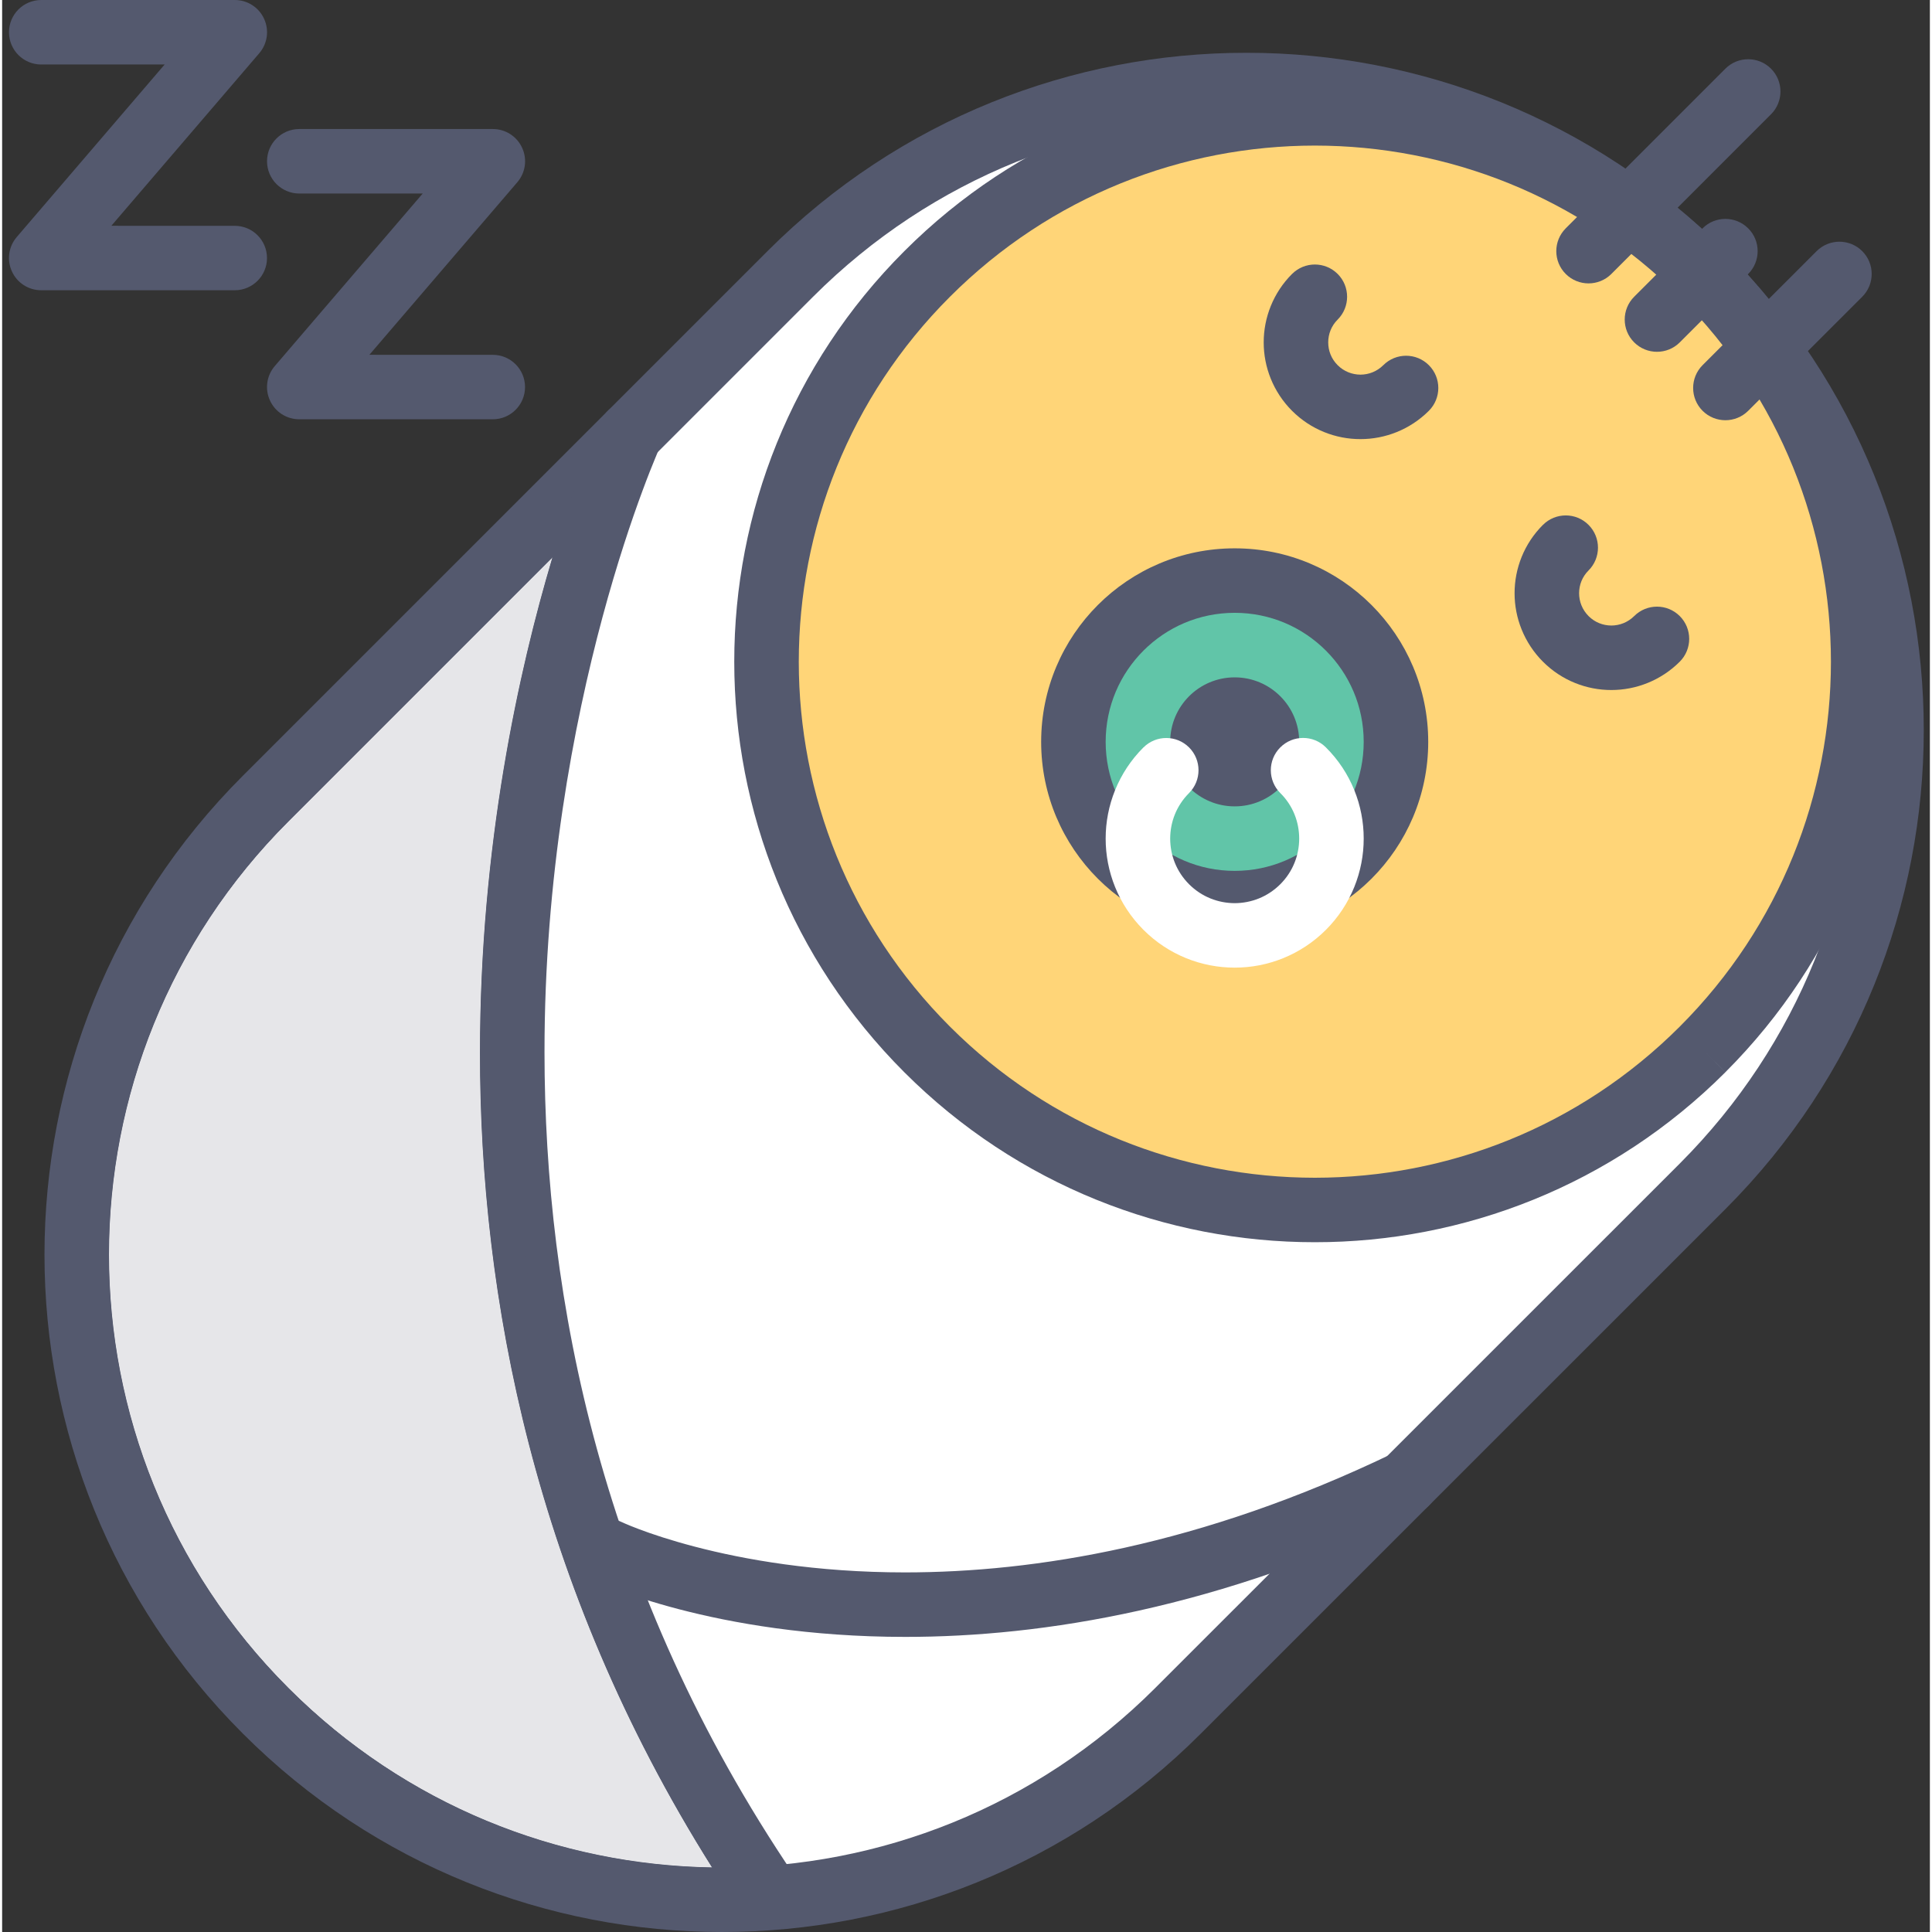 <svg height="408pt" viewBox="-1 0 408 408.899" width="408pt" xmlns="http://www.w3.org/2000/svg"><rect x="-1" y="0" width="408" height="408.899" fill="#333333" stroke="none"/><path d="m54.781 362.098c-53.312-53.324-53.312-139.777 0-193.094l111.02-111.02c53.324-53.328 139.777-53.328 193.09 0 53.328 53.312 53.328 139.766 0 193.078l-111.016 111.035c-53.328 53.312-139.766 53.312-193.094 0" fill="#fff"/><path d="m54.781 362.098 4.832-4.832c-25.348-25.348-37.984-58.5-38-91.727.016-33.227 12.652-66.383 38-91.699l111.02-111.035c25.348-25.348 58.504-37.988 91.715-38 33.223.012 66.375 12.652 91.711 38 1.293 1.281 3.016 2.008 4.832 2.008v-6.828l-4.816 4.82c25.332 25.352 37.973 58.508 37.984 91.715-.012 33.211-12.652 66.367-37.984 91.727l-111.035 111.02c-25.348 25.332-58.504 37.973-91.715 37.988-33.223-.016-66.375-12.656-91.711-37.988l-9.652 9.652c27.965 27.98 64.703 41.992 101.367 41.98 36.664.016 73.387-13.984 101.363-41.98l111.035-111.02c27.977-27.992 41.996-64.715 41.98-101.379.016-36.668-14.004-73.387-41.98-101.367-1.281-1.281-3.027-1.988-4.836-1.988v6.82l4.836-4.832c-27.98-27.996-64.715-41.996-101.379-41.98-36.664-.016-73.387 13.984-101.367 41.98l-111.02 111.02c-27.992 27.965-41.996 64.699-41.996 101.367 0 36.668 14.004 73.398 41.996 101.379z" fill="#54596e"/><path d="m125.809 88.953c-.227.539-25.648 56.426-25.676 133.777-.016 54.121 12.555 118.883 55.191 181.809 2.117 3.125 6.367 3.934 9.48 1.816 3.129-2.105 3.938-6.359 1.82-9.473-40.848-60.332-52.816-122.094-52.832-174.152-.012-37.16 6.145-69.332 12.285-92.152 3.07-11.402 6.141-20.473 8.43-26.641 1.137-3.086 2.09-5.461 2.746-7.039.328-.793.566-1.395.738-1.781l.184-.406.055-.113c1.551-3.445.031-7.48-3.395-9.047-3.426-1.547-7.48-.027-9.027 3.402" fill="#54596e"/><path d="m115.465 117.984-55.848 55.855c-25.352 25.32-37.988 58.473-38 91.699.012 33.227 12.652 66.379 38 91.727l-4.836 4.832 4.836-4.832c24.805 24.805 57.105 37.441 89.629 37.965-37.766-59.965-49.129-121.039-49.113-172.5.016-43.887 8.207-80.867 15.332-104.746" fill="#e6e6e9"/><path d="m59.613 357.266-4.832 4.832c26.648 26.641 61.559 39.859 96.48 39.859.773 0 1.547-.008 2.32-.02-1.48-2.234-2.93-4.473-4.336-6.707-32.527-.523-64.824-13.16-89.633-37.965m60.473-253.559-65.305 65.301c-53.312 53.324-53.312 139.766 0 193.094l4.836-4.836c-25.352-25.348-37.988-58.5-38-91.727.012-33.227 12.652-66.379 38-91.699l55.848-55.852c1.633-5.477 3.207-10.262 4.621-14.281" fill="#54596e"/><path d="m132.023 91.766-11.938 11.941c-1.41 4.02-2.988 8.805-4.621 14.277-7.125 23.879-15.316 60.859-15.332 104.746-.012 51.461 11.348 112.535 49.113 172.5 1.406 2.234 2.855 4.473 4.336 6.707 2.363-.039 4.727-.141 7.086-.301l.312-.926c-101.367-149.648-28.957-308.945-28.957-308.945" fill="#54596e"/><path d="m124.238 334.457c.656.316 25.23 11.984 65.898 11.984 29.145.012 66.535-6.035 108.965-26.469 3.395-1.641 4.82-5.715 3.188-9.113-1.637-3.395-5.715-4.82-9.109-3.18-40.559 19.508-75.77 25.102-103.039 25.113-19.016 0-34.172-2.738-44.504-5.441-5.164-1.348-9.121-2.684-11.746-3.672-1.312-.492-2.289-.895-2.922-1.168l-.68-.301-.141-.066h-.004c-3.402-1.633-7.48-.191-9.113 3.207-1.629 3.398-.191 7.48 3.211 9.113zm0 0" fill="#54596e"/><path d="m358.891 57.992c-45.324-45.32-118.801-45.32-164.121 0-45.32 45.32-45.32 118.797 0 164.117 45.32 45.32 118.797 45.32 164.121 0 45.32-45.32 45.32-118.797 0-164.117zm0 0" fill="#ffd578"/><path d="m358.891 222.105 4.828 4.82c23.984-23.98 36-55.473 35.992-86.879.012-31.434-12.008-62.926-35.992-86.895-23.973-23.988-55.461-36-86.887-35.988-31.426-.012-62.914 12-86.891 35.996-23.98 23.973-35.996 55.457-35.988 86.887-.008 31.418 12.008 62.906 35.988 86.887 23.977 23.98 55.469 35.992 86.891 35.977 31.426.016 62.91-12.004 86.887-35.977l-4.828-4.828-4.824-4.832c-21.348 21.332-49.258 31.977-77.234 31.992-27.977-.016-55.891-10.652-77.234-31.992-21.34-21.34-31.984-49.254-31.992-77.227.012-27.98 10.652-55.895 31.992-77.234 21.348-21.348 49.258-31.988 77.234-32 27.977.012 55.887 10.652 77.23 31.992 21.344 21.332 31.988 49.254 31.996 77.242-.008 27.961-10.652 55.879-31.996 77.23zm0 0" fill="#54596e"/><path d="m294 157.012c0 18.852-15.281 34.133-34.133 34.133-18.852 0-34.133-15.281-34.133-34.133 0-18.852 15.281-34.133 34.133-34.133 18.852 0 34.133 15.281 34.133 34.133zm0 0" fill="#61c5a8"/><path d="m294 157.012h6.828c-.008-22.629-18.34-40.961-40.961-40.961-22.621 0-40.957 18.332-40.961 40.961.004 22.621 18.34 40.953 40.961 40.953 22.621 0 40.953-18.332 40.961-40.953h-13.656c-.004 7.559-3.047 14.34-7.996 19.305-4.965 4.953-11.75 7.996-19.309 8-7.562-.004-14.344-3.043-19.309-8-4.953-4.965-7.996-11.746-8-19.305.004-7.566 3.047-14.348 8-19.312 4.961-4.953 11.746-7.996 19.309-8 7.562.004 14.344 3.047 19.309 8 4.949 4.965 7.992 11.746 7.996 19.312zm0 0" fill="#54596e"/><path d="m273.52 157.012c0 7.539-6.113 13.652-13.652 13.652-7.543 0-13.652-6.113-13.652-13.652 0-7.539 6.109-13.652 13.652-13.652 7.539 0 13.652 6.113 13.652 13.652zm0 0" fill="#54596e"/><path d="m240.562 158.18c-5.324 5.305-8.008 12.34-8.004 19.305-.008 6.961 2.684 13.988 7.996 19.305 5.316 5.328 12.348 8.016 19.312 8.004 6.973.012 13.992-2.688 19.305-7.996 5.324-5.32 8.008-12.352 8-19.32.008-6.973-2.672-14.012-8.016-19.312-2.676-2.66-7-2.645-9.656.035-2.66 2.672-2.645 7 .035 9.66 2.66 2.641 3.977 6.094 3.984 9.621-.008 3.52-1.324 6.98-4 9.66-2.684 2.68-6.145 3.992-9.652 4.008-3.516-.016-6.969-1.328-9.652-4.004-2.684-2.691-3.992-6.145-4-9.656.008-3.52 1.32-6.969 3.996-9.648 2.664-2.664 2.668-6.988.004-9.652-2.664-2.664-6.984-2.664-9.652 0zm0 0" fill="#fff"/><g fill="#54596e"><path d="m272.004 57.98c-3.984 3.984-6.004 9.266-5.996 14.484-.008 5.215 2.012 10.492 5.996 14.48 3.98 3.984 9.266 6.008 14.484 5.992 5.227.008 10.5-2.02 14.473-5.992 2.668-2.668 2.668-6.988.004-9.652-2.664-2.668-6.98-2.668-9.648 0-1.355 1.34-3.07 1.992-4.832 2-1.77-.016-3.473-.66-4.824-2-1.352-1.355-1.996-3.062-2-4.828.008-1.773.652-3.48 2-4.828 2.664-2.664 2.664-6.992 0-9.656-2.668-2.664-6.988-2.664-9.656.004zm0 0"/><path d="m325.113 111.078c-3.992 3.973-6.016 9.254-6.008 14.473-.008 5.215 2.016 10.492 5.988 14.48l.012.008c3.977 3.992 9.262 6.012 14.48 6 5.23.004 10.5-2.023 14.477-5.996 2.664-2.664 2.668-6.984.004-9.652-2.664-2.664-6.984-2.664-9.648 0-1.355 1.34-3.074 1.992-4.832 2-1.77-.012-3.477-.66-4.824-2l.008.008c-1.359-1.375-2.004-3.082-2.012-4.848.008-1.758.652-3.465 1.996-4.812 2.664-2.664 2.668-6.988.004-9.652-2.66-2.668-6.98-2.668-9.648 0zm0 0"/><path d="m363.723 14.531-33.789 33.793c-2.668 2.668-2.668 6.996 0 9.66 2.664 2.66 6.988 2.66 9.652 0l33.789-33.793c2.668-2.664 2.668-6.992 0-9.66-2.664-2.66-6.988-2.66-9.652 0"/><path d="m358.895 48.324-14.48 14.48c-2.668 2.664-2.668 6.992-.004 9.652 2.668 2.664 6.988 2.672 9.656.008l14.48-14.48c2.668-2.668 2.668-6.996.004-9.652-2.668-2.668-6.988-2.672-9.656-.008"/><path d="m383.031 53.152-24.137 24.133c-2.664 2.664-2.664 6.992 0 9.66 2.668 2.66 6.988 2.66 9.656 0l24.133-24.137c2.668-2.664 2.668-6.992 0-9.656-2.668-2.66-6.988-2.66-9.652 0"/><path d="m7.281 13.645h26.121l-31.305 36.52c-1.742 2.027-2.137 4.867-1.02 7.293 1.117 2.434 3.527 3.973 6.203 3.973h40.957c3.77 0 6.82-3.059 6.82-6.816 0-3.77-3.051-6.82-6.82-6.82l-26.121-.008 31.305-36.52c1.742-2.031 2.137-4.867 1.02-7.293-1.117-2.434-3.527-3.973-6.203-3.973h-40.957c-3.773 0-6.828 3.055-6.828 6.828 0 3.766 3.055 6.824 6.828 6.824zm0 0"/><path d="m61.895 40.953h26.121l-31.305 36.52c-1.742 2.027-2.137 4.867-1.02 7.293 1.117 2.434 3.527 3.973 6.203 3.973h40.957c3.77 0 6.82-3.059 6.82-6.82 0-3.766-3.051-6.82-6.82-6.82l-26.121-.008 31.305-36.516c1.742-2.035 2.137-4.871 1.02-7.293-1.117-2.434-3.527-3.973-6.203-3.973h-40.957c-3.773 0-6.828 3.051-6.828 6.824 0 3.766 3.055 6.828 6.828 6.828zm0 0"/></g></svg>